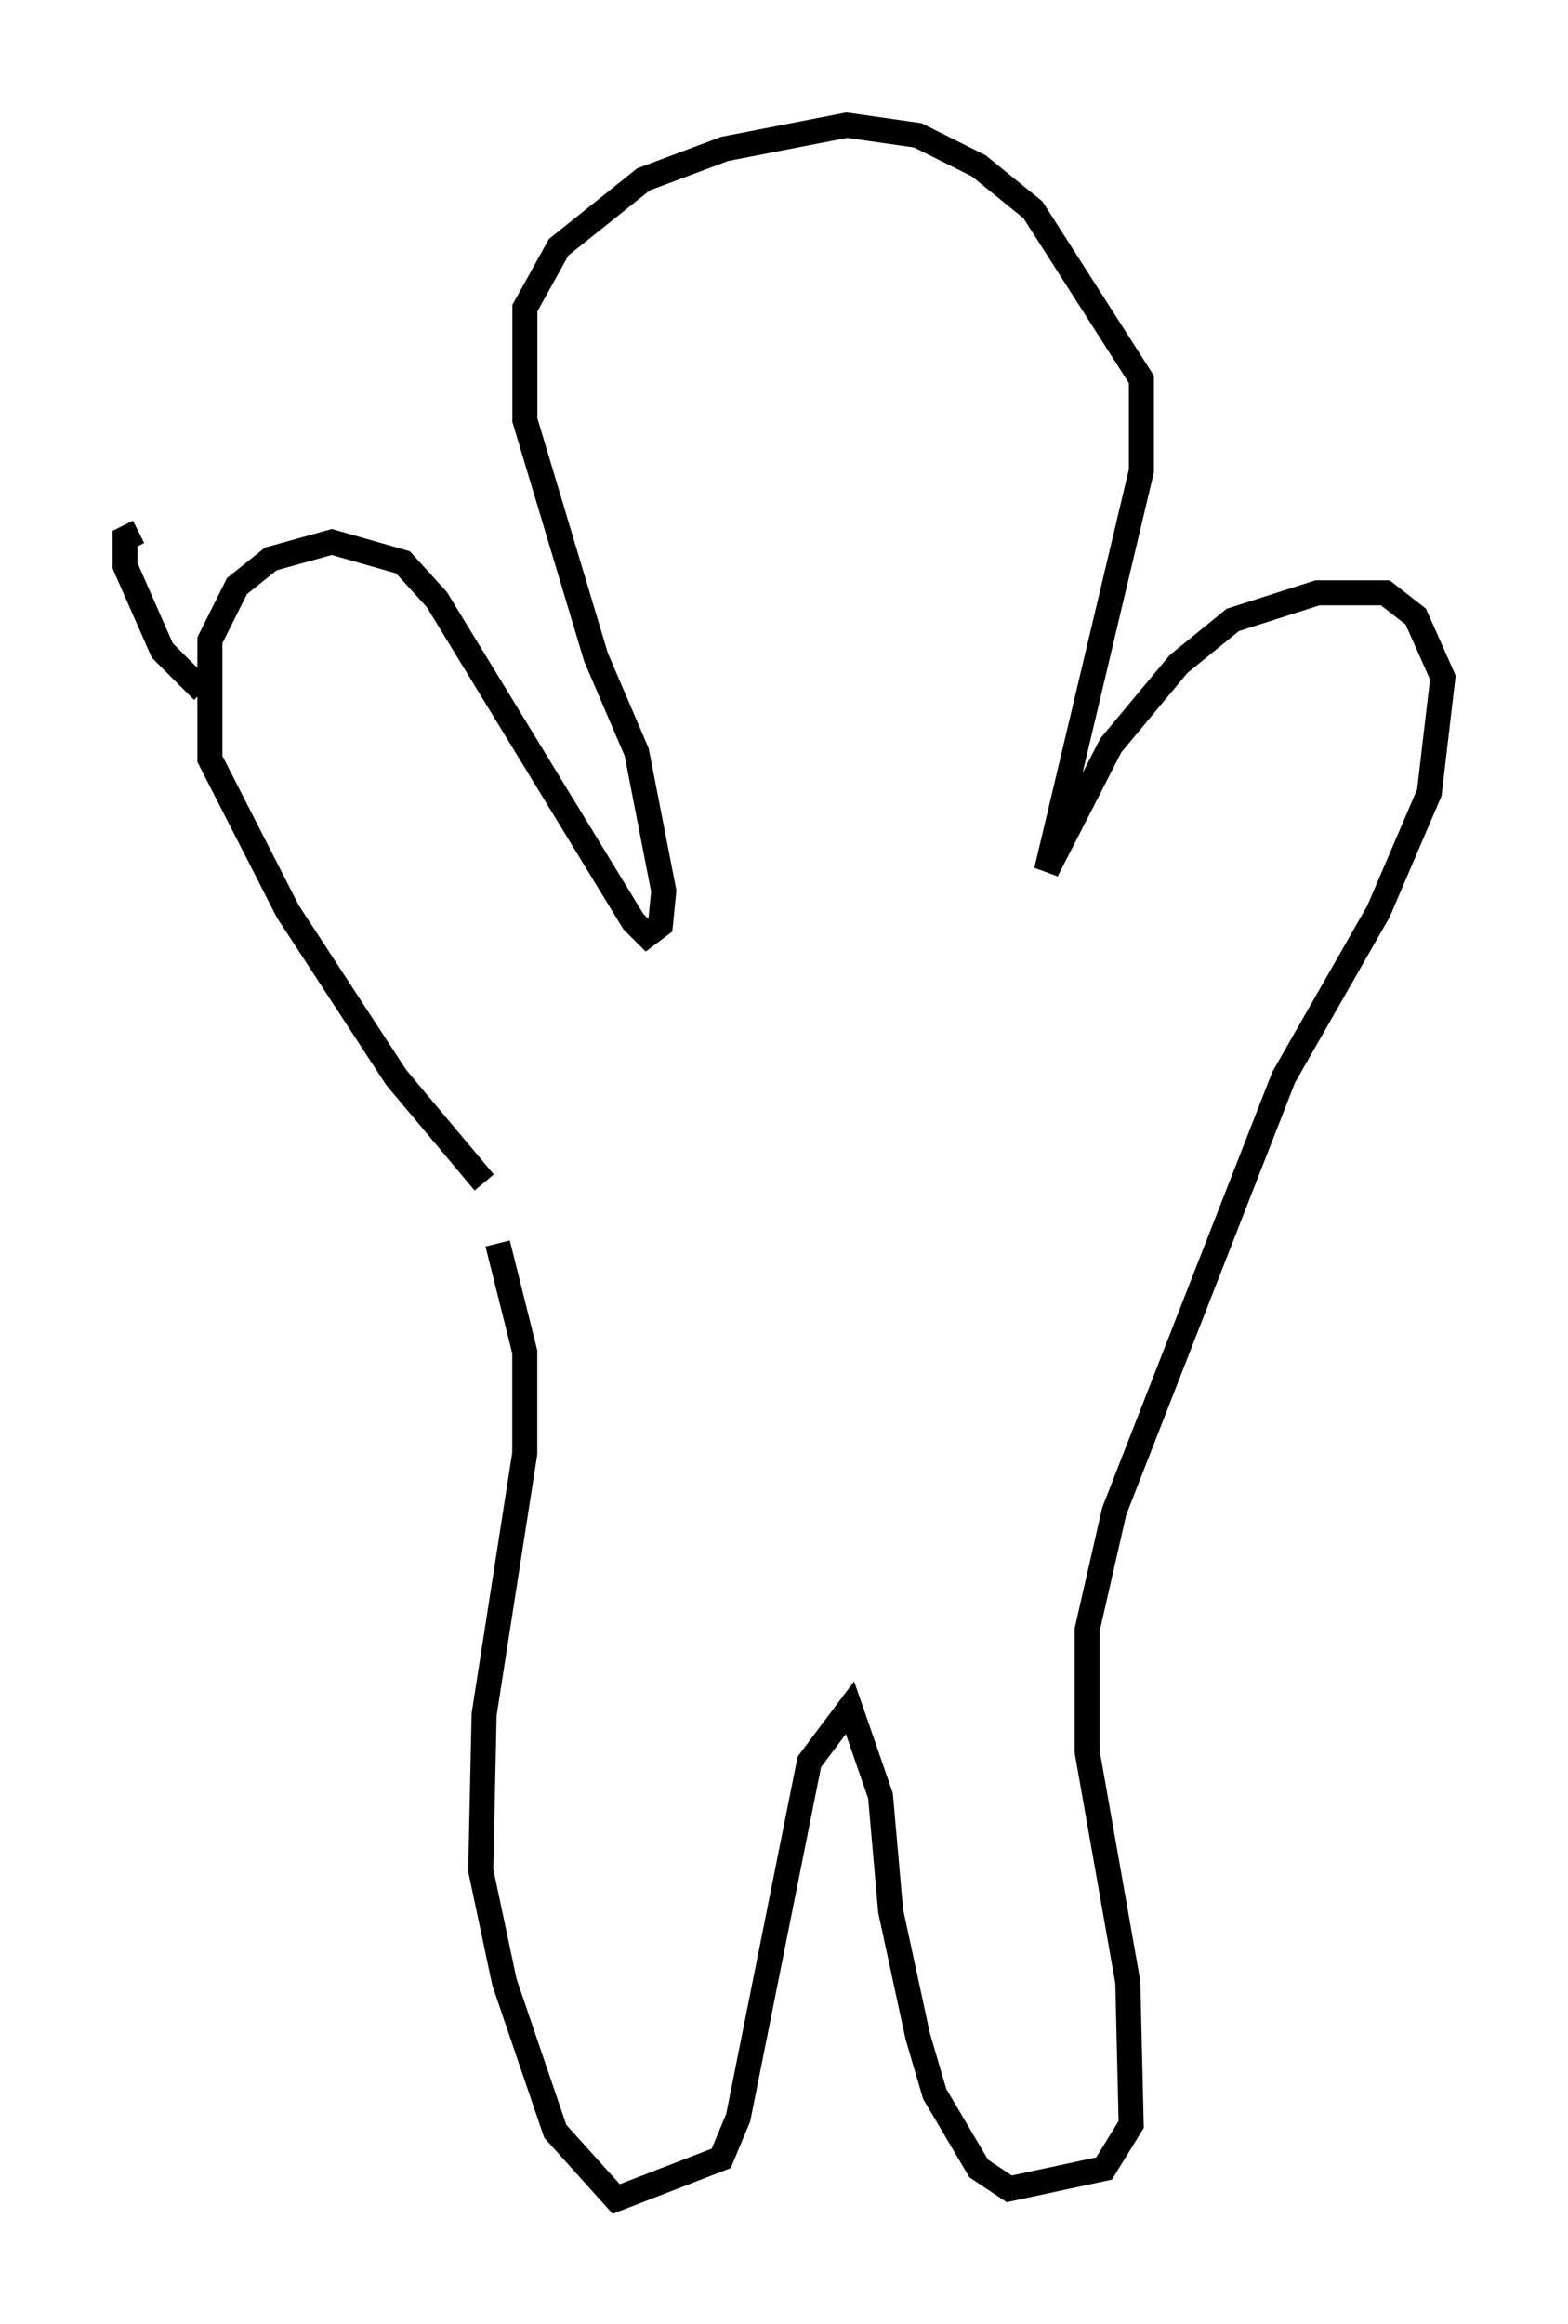 <?xml version="1.0" encoding="utf-8" ?>
<svg baseProfile="full" height="92.814" version="1.1" width="62.638" xmlns="http://www.w3.org/2000/svg" xmlns:ev="http://www.w3.org/2001/xml-events" xmlns:xlink="http://www.w3.org/1999/xlink"><defs /><rect fill="white" height="92.814" width="62.638" x="0" y="0" /><path d="M21.238, 48.572 m-1.894, -1.353 l-3.518, -4.195 -4.33, -6.631 l-3.112, -6.089 0.0, -4.736 l1.083, -2.165 1.353, -1.083 l2.436, -0.677 2.842, 0.812 l1.353, 1.488 7.848, 12.855 l0.541, 0.541 0.541, -0.406 l0.135, -1.353 -1.083, -5.548 l-1.624, -3.789 -2.842, -9.472 l0.0, -4.465 1.353, -2.436 l3.383, -2.706 3.248, -1.218 l4.871, -0.947 2.842, 0.406 l2.436, 1.218 2.165, 1.759 l4.33, 6.766 0.0, 3.654 l-3.789, 15.967 2.571, -5.007 l2.706, -3.248 2.165, -1.759 l3.383, -1.083 2.706, 0.0 l1.218, 0.947 1.083, 2.436 l-0.541, 4.601 -2.03, 4.736 l-3.789, 6.631 -6.766, 17.321 l-1.083, 4.736 0.0, 4.871 l1.624, 9.202 0.135, 5.683 l-1.083, 1.759 -3.789, 0.812 l-1.218, -0.812 -1.759, -2.977 l-0.677, -2.3 -1.083, -5.007 l-0.406, -4.601 -1.218, -3.518 l-1.624, 2.165 -2.842, 14.208 l-0.677, 1.624 -4.195, 1.624 l-2.436, -2.706 -2.03, -5.954 l-0.947, -4.465 0.135, -6.225 l1.624, -10.419 0.0, -4.059 l-1.083, -4.33 m-11.773, -22.057 l-1.624, -1.624 -1.488, -3.383 l0.0, -1.083 0.541, -0.271 " fill="none" stroke="black" stroke-width="1" /></svg>